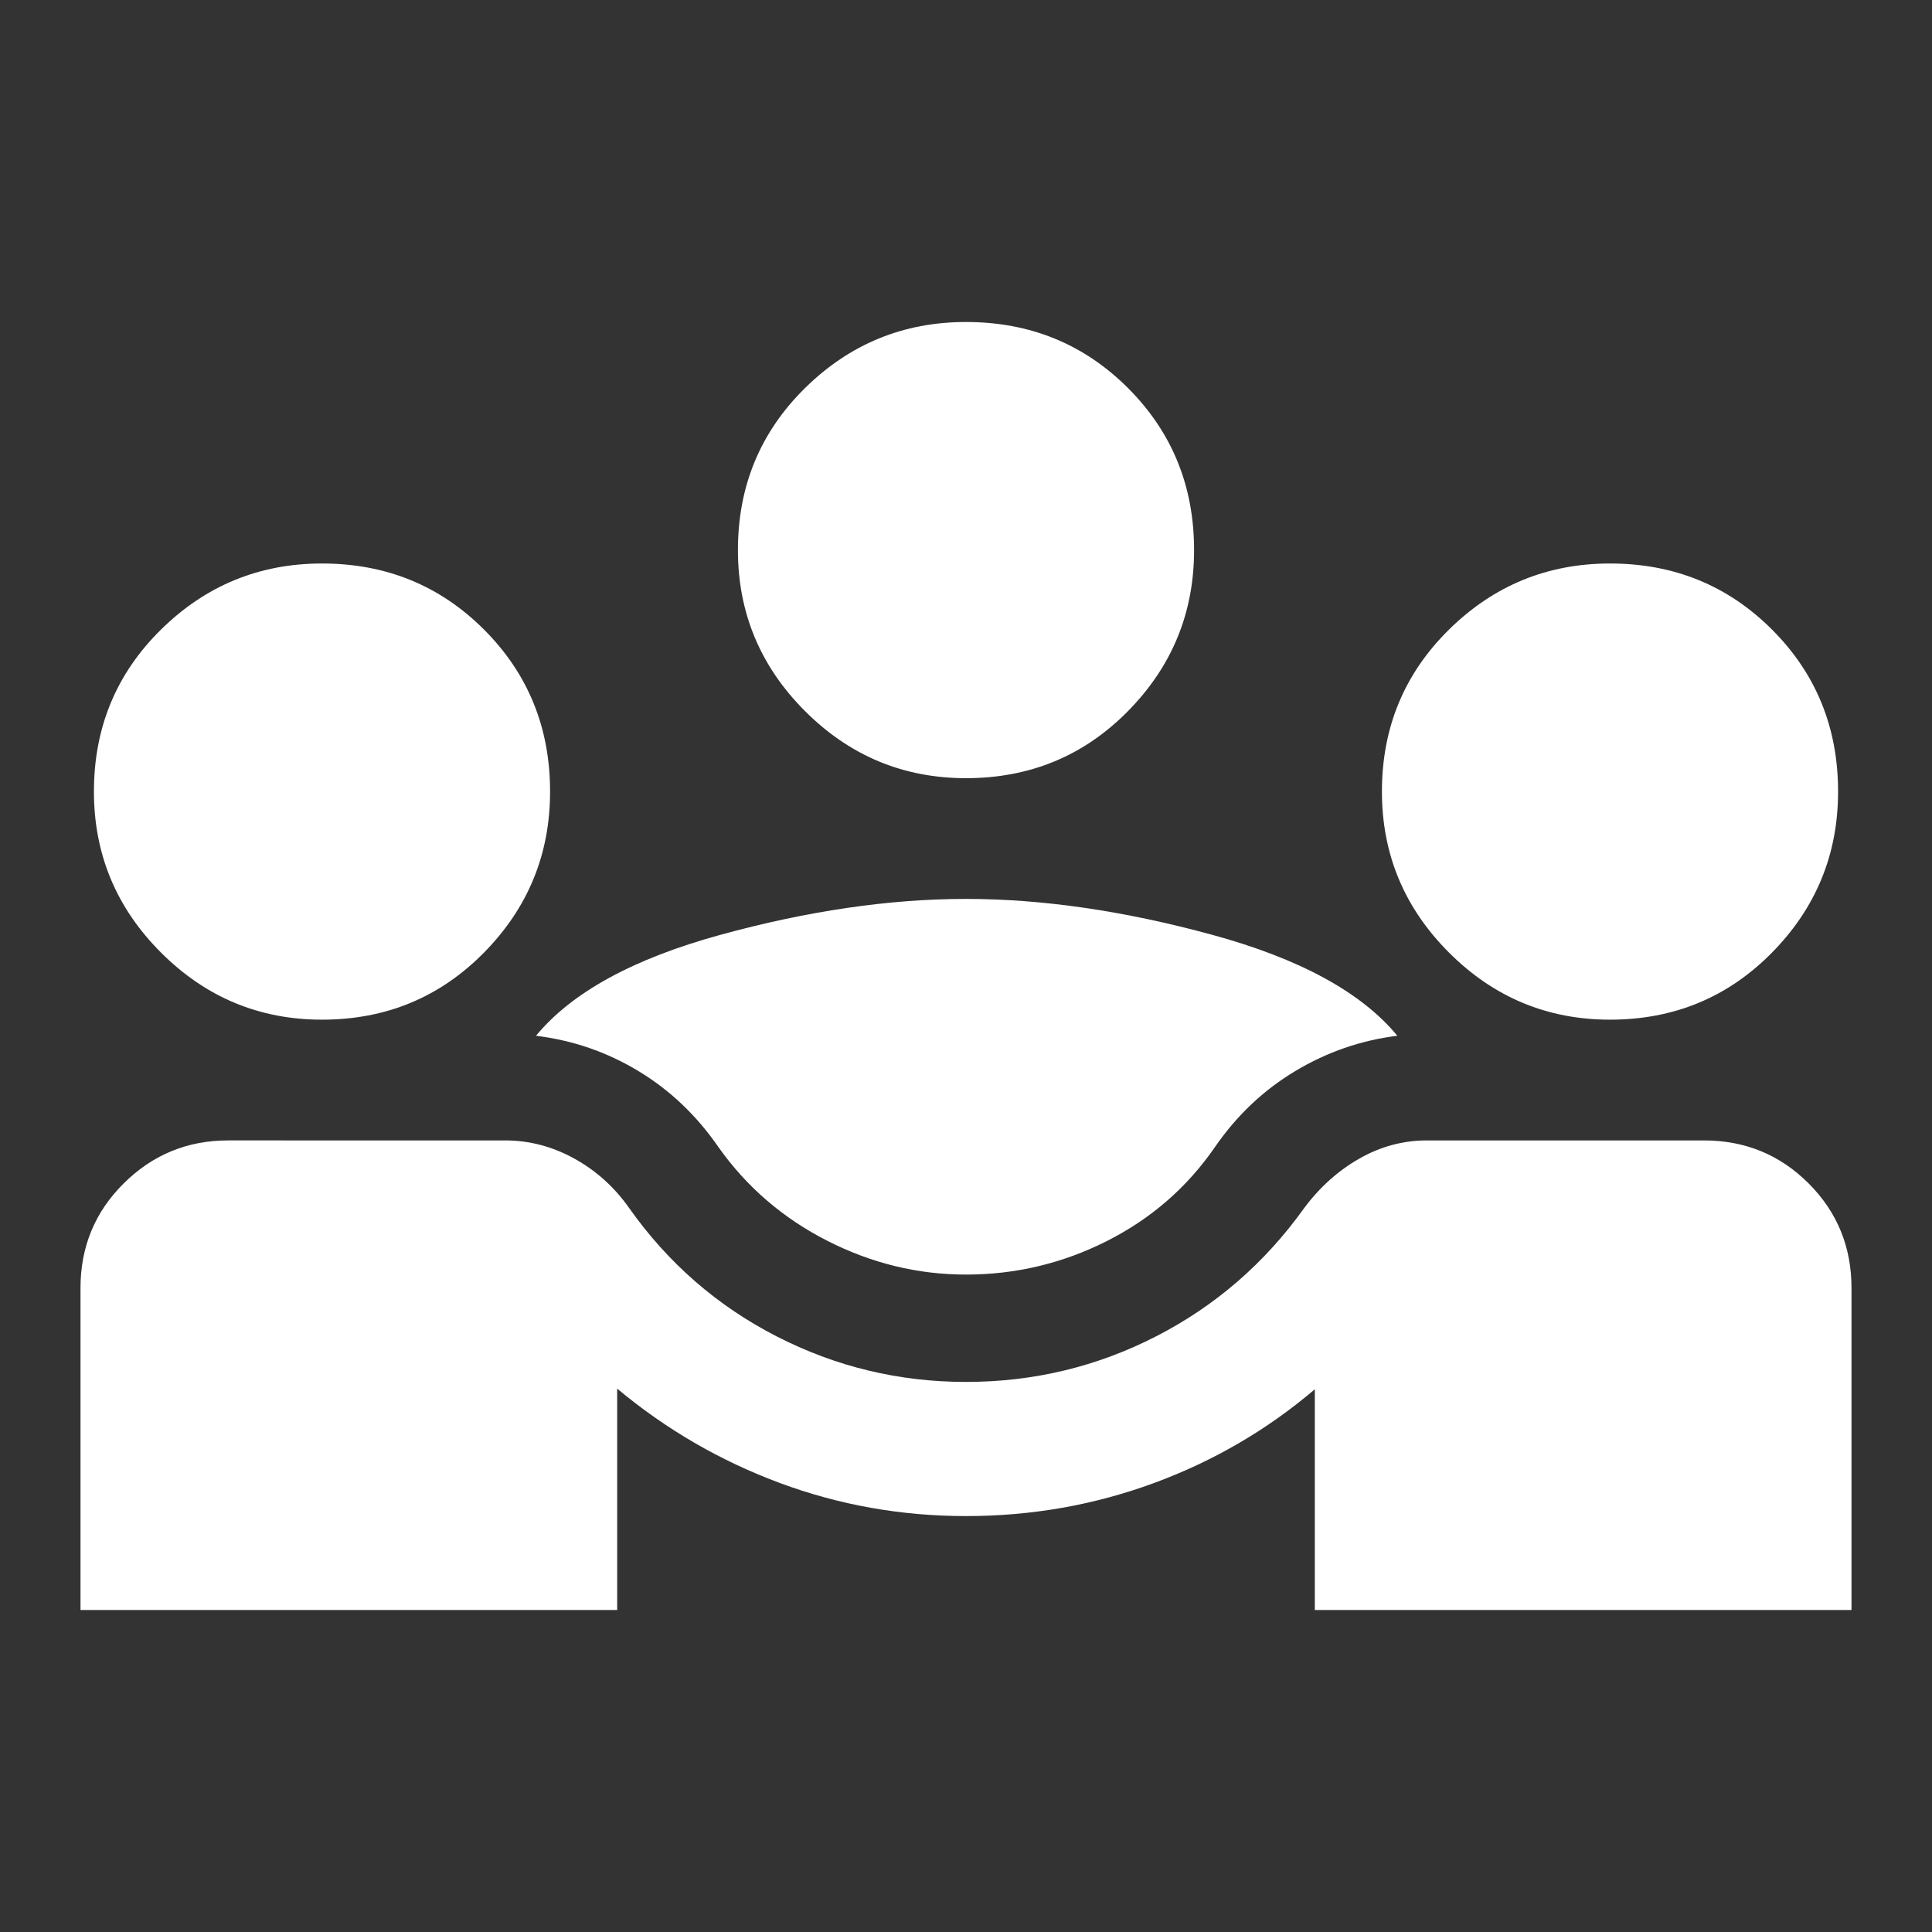 <?xml version="1.0" encoding="UTF-8" standalone="no"?>
<svg
   height="40"
   viewBox="0 -960 960 960"
   width="40"
   fill="#000000"
   version="1.1"
   id="svg1"
   xmlns="http://www.w3.org/2000/svg"
   xmlns:svg="http://www.w3.org/2000/svg">
  <rect x="0" y="-960" width="960" height="960" fill="#333333" stroke="none"/>
  <defs
     id="defs1" />
  <path
     d="m 40,-160 v -160 q 0,-30.67 21.5,-52 21.5,-21.33 51.83,-21.33 H 251 q 18,0 34.33,9 16.34,9 27.34,24.66 29,41 73.16,63.67 44.17,22.67 94.17,22.67 50.33,0 94.5,-22.67 44.17,-22.67 73.5,-63.67 11.67,-15.66 27.5,-24.66 15.83,-9 33.5,-9 h 137.67 q 30.66,0 52,21.33 21.33,21.33 21.33,52 v 160 H 653.33 v -109.67 q -35.66,30.34 -80.16,46.67 -44.5,16.33 -93.17,16.33 -48.33,0 -92.67,-16.5 Q 343,-239.67 306.67,-270 v 110 z m 440,-166.67 q -36,0 -69,-16.83 -33,-16.83 -54,-46.5 -16.33,-23.67 -39.83,-37.83 -23.5,-14.17 -50.84,-17.5 26.67,-32.34 91.67,-50.17 65,-17.83 122,-17.83 57,0 122.33,17.83 65.34,17.83 92,50.17 -27,3.33 -50.66,17.5 -23.67,14.16 -40,37.83 -20.67,30 -53.67,46.67 -33,16.66 -70,16.66 z M 160,-453.33 q -46.67,0 -80,-33.34 -33.33,-33.33 -33.33,-80 0,-47.66 33.33,-80.5 33.33,-32.83 80,-32.83 47.67,0 80.5,32.83 32.83,32.84 32.83,80.5 0,46.67 -32.83,80 -32.83,33.34 -80.5,33.34 z m 640,0 q -46.67,0 -80,-33.34 -33.33,-33.33 -33.33,-80 0,-47.66 33.33,-80.5 33.33,-32.83 80,-32.83 47.67,0 80.5,32.83 32.83,32.84 32.83,80.5 0,46.67 -32.83,80 -32.83,33.34 -80.5,33.34 z m -320,-120 q -46.67,0 -80,-33.34 -33.33,-33.33 -33.33,-80 0,-47.66 33.33,-80.5 33.33,-32.83 80,-32.83 47.67,0 80.5,32.83 32.83,32.84 32.83,80.5 0,46.67 -32.83,80 -32.83,33.34 -80.5,33.34 z"
     id="path1"
     style="fill:#ffffff" />
</svg>
